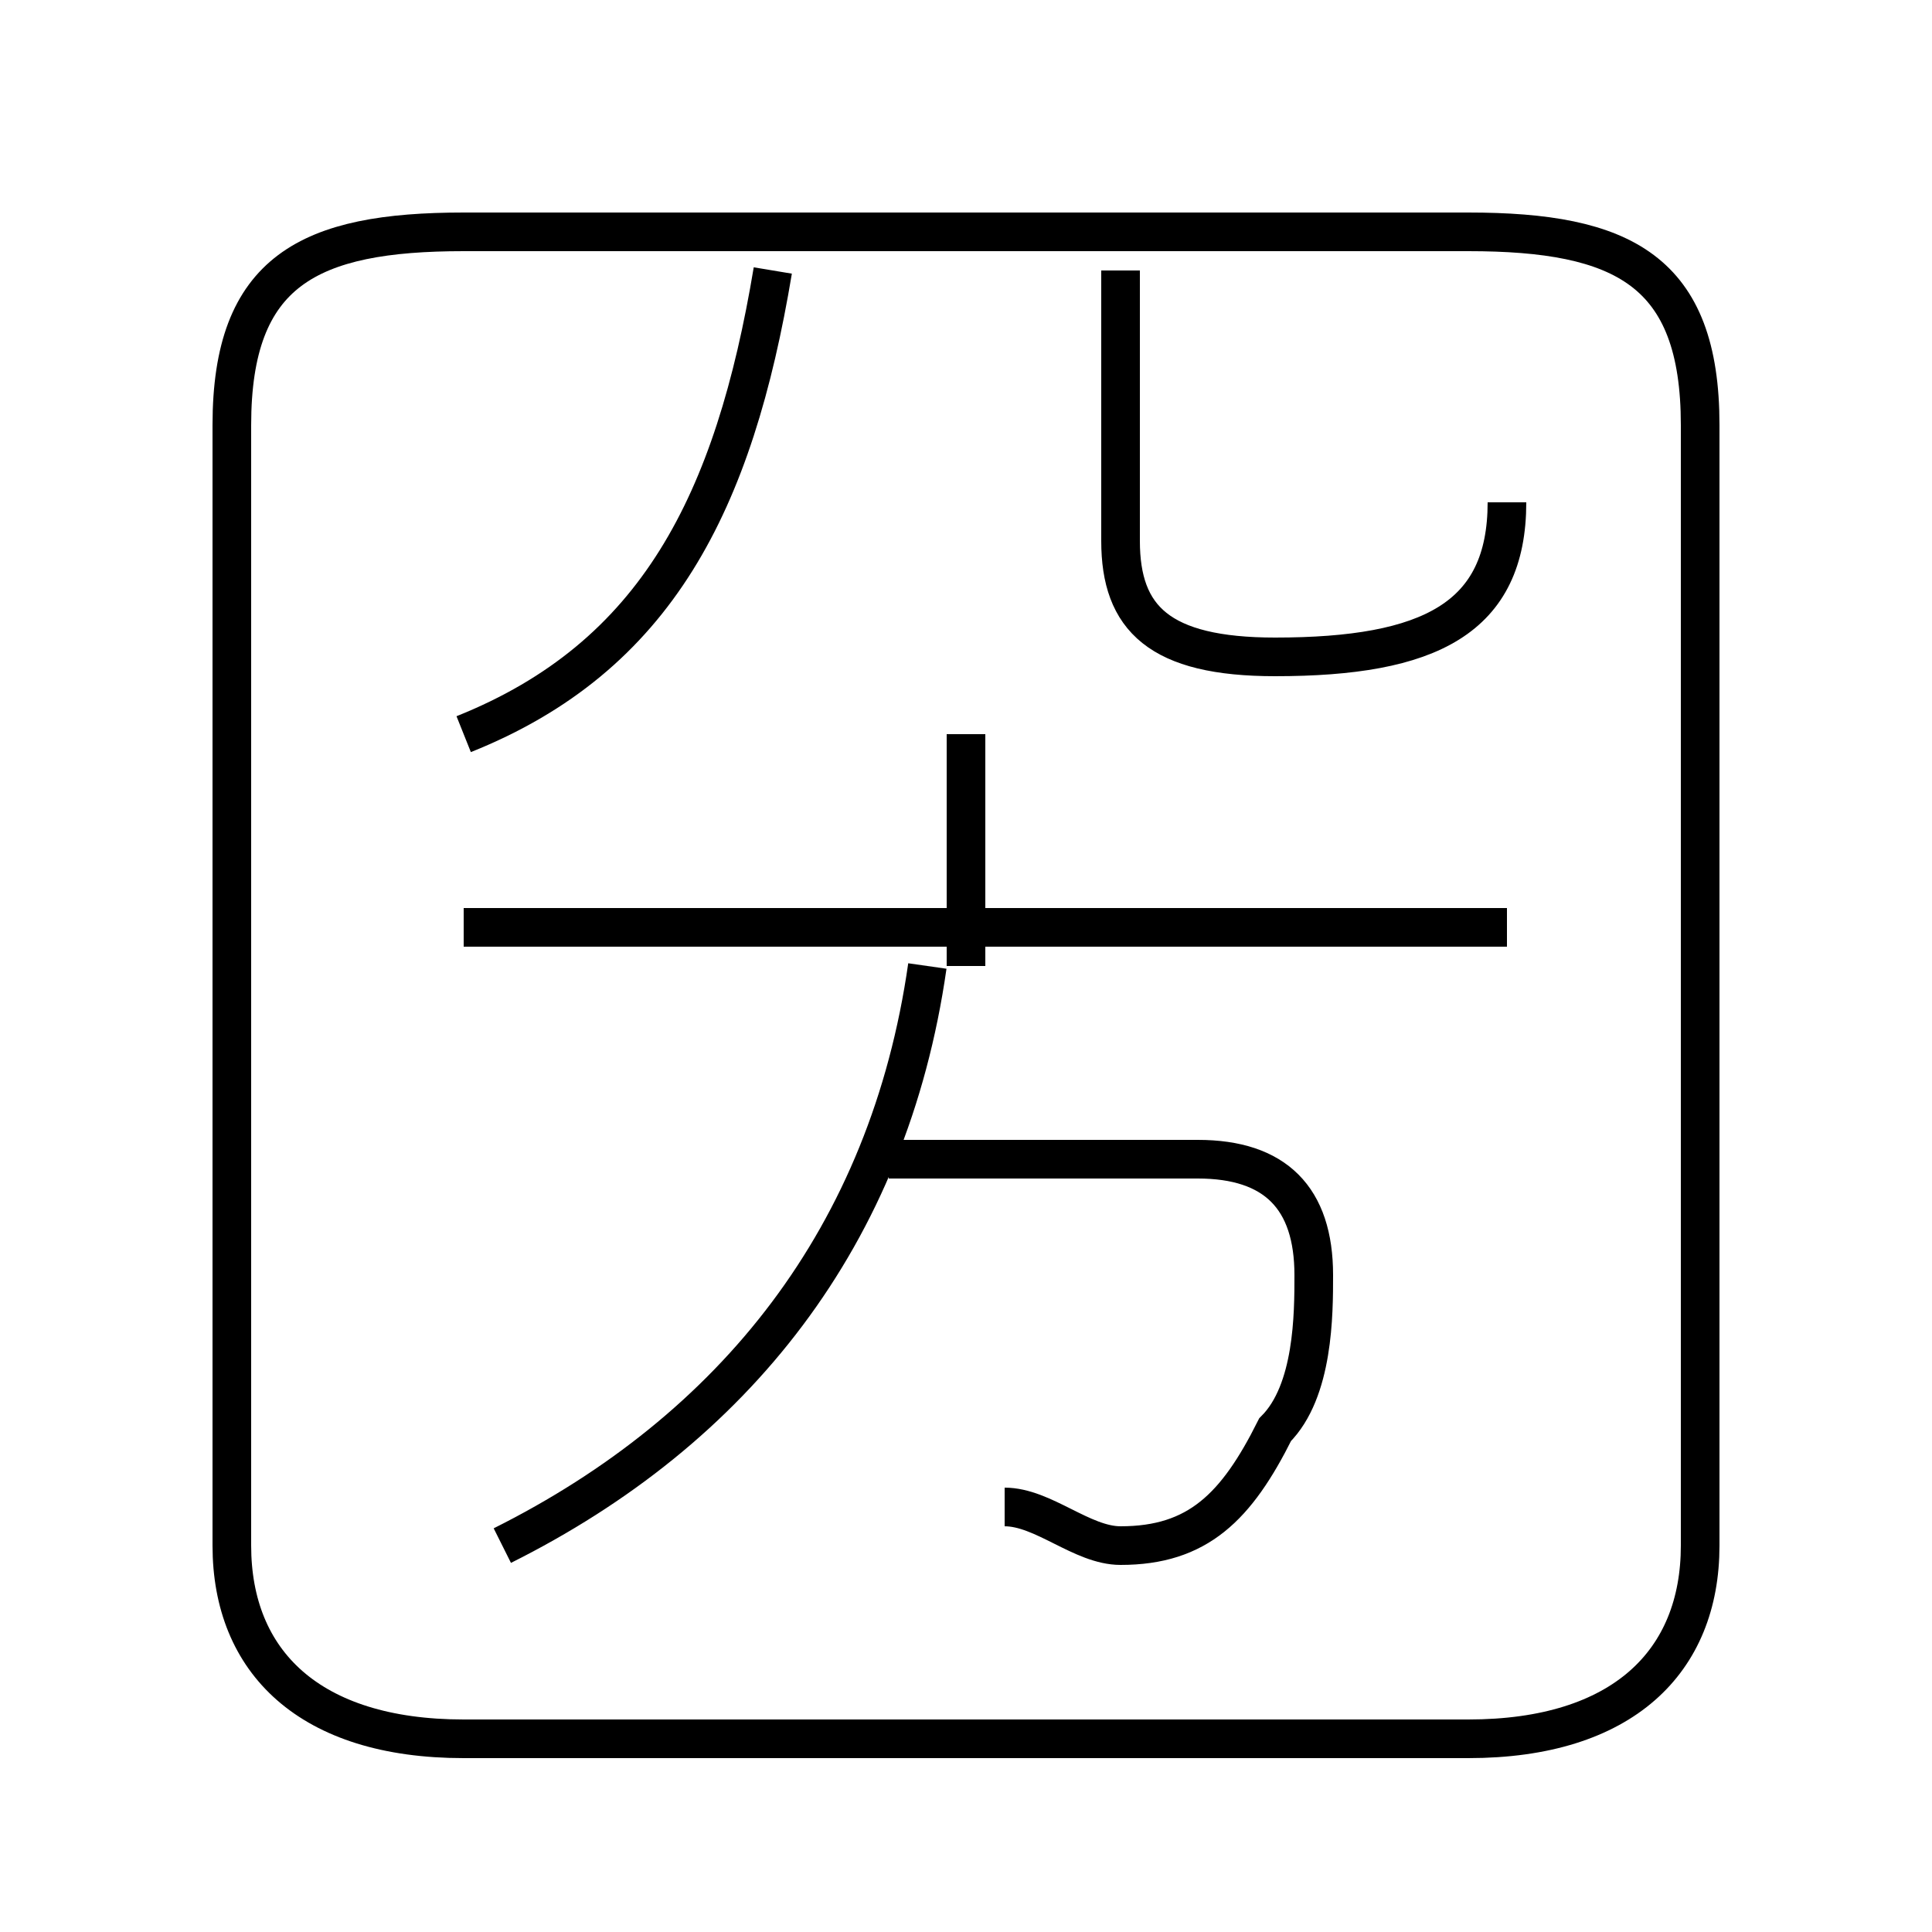 <?xml version='1.0' encoding='utf8'?>
<svg viewBox="0.0 -6.0 50.0 50.0" version="1.1" xmlns="http://www.w3.org/2000/svg">
<rect x="0.0" y="-6.0" width="50.0" height="50.0" fill="#808080" stroke="none"/>
<rect x="-1000" y="-1000" width="2000" height="2000" stroke="white" fill="white"/>
<g style="fill:white;stroke:#000000;  stroke-width:1">
<path d="M 12 1 L 38 1 C 42 1 44 -1 44 -4 L 44 -33 C 44 -37 42 -38 38 -38 L 12 -38 C 8 -38 6 -37 6 -33 L 6 -4 C 6 -1 8 1 12 1 Z M 13 -4 C 19 -7 23 -12 24 -19 M 26 -5 C 27 -5 28 -4 29 -4 C 31 -4 32 -5 33 -7 C 34 -8 34 -10 34 -11 C 34 -13 33 -14 31 -14 L 23 -14 M 39 -20 L 12 -20 M 12 -25 C 17 -27 19 -31 20 -37 M 25 -19 L 25 -25 M 39 -31 C 39 -28 37 -27 33 -27 C 30 -27 29 -28 29 -30 L 29 -37" transform="translate(0.0 38.0)" />
</g>
</svg>